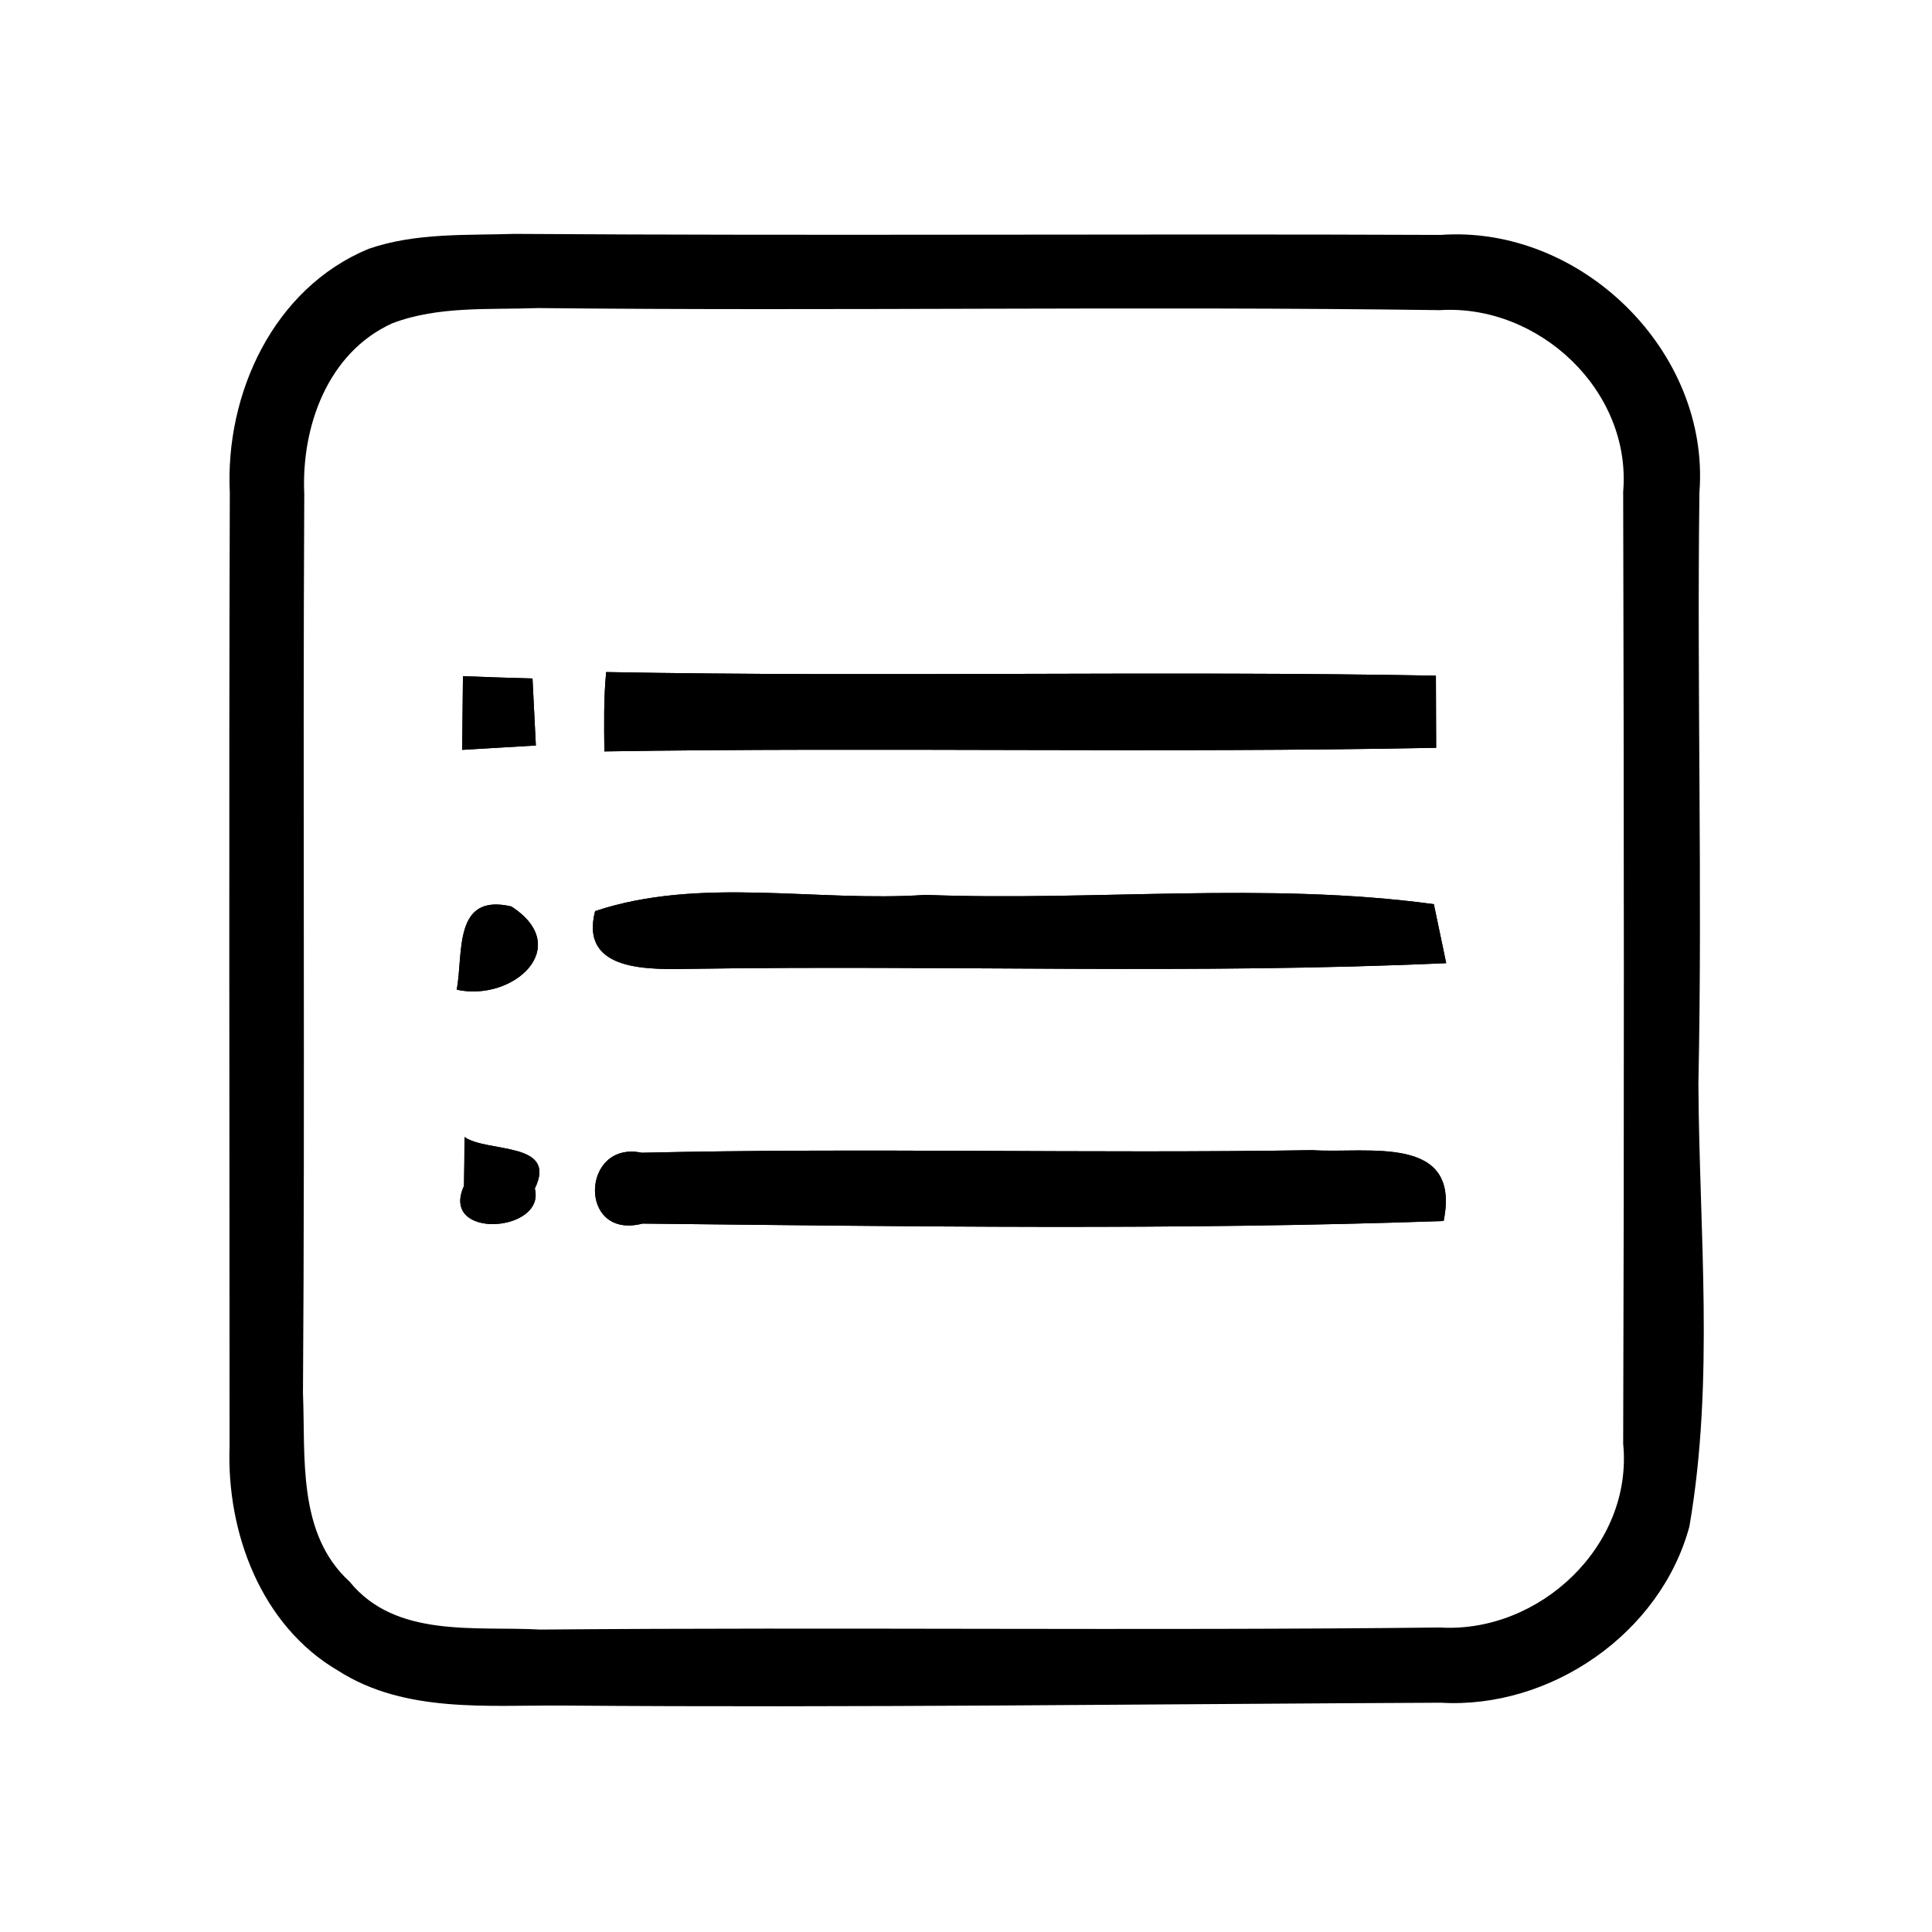 <?xml version="1.0" standalone="no"?><!DOCTYPE svg PUBLIC "-//W3C//DTD SVG 1.1//EN" "http://www.w3.org/Graphics/SVG/1.1/DTD/svg11.dtd"><svg t="1502782811009" class="icon" style="" viewBox="0 0 1024 1024" version="1.1" xmlns="http://www.w3.org/2000/svg" p-id="2375" xmlns:xlink="http://www.w3.org/1999/xlink" width="200" height="200"><defs><style type="text/css"></style></defs><path d="M245.374 358.392c-0.137 9.832-0.274 29.219-0.41 39.051 9.691-0.547 29.214-1.777 39.047-2.324-0.411-8.875-1.364-26.621-1.774-35.496-9.148-0.274-27.719-0.821-36.863-1.231M321.284 356.209c-1.363 13.925-1.094 27.988-0.957 42.05 146.91-2.32 293.957 0.957 440.867-1.91 0-9.558-0.137-28.672-0.137-38.23-146.5-2.731-293.136 0.82-439.773-1.91M242.096 524.552c29.762 6.555 62.258-22.527 28.946-44.097-30.86-7.239-25.399 24.437-28.946 44.097M315.413 482.912c-8.465 32.902 30.039 30.855 51.609 30.582 133.121-2.047 266.516 3.004 399.496-3.004l-6.55-31.266c-88.883-12.015-179.68-1.5-269.383-4.914-58.164 3.957-119.328-9.969-175.172 8.602M246.19 602.65c0 6.555-0.136 19.387-0.273 25.941-13.106 28.672 43.554 24.715 37.547 1.368 12.289-25.125-25.121-18.844-37.274-27.309M340.534 648.525c141.449 1.504 283.309 3.551 424.621-1.363 9.422-46.422-40.141-35.637-69.769-37.547-118.375 1.91-236.887-1.367-355.258 1.363-32.223-6.687-34 46.422 0.406 37.547z" p-id="2376"></path><path d="M195.401 131.884c24.848-8.601 51.61-7.101 77.414-7.918 163.567 1.09 327.133-0.136 490.699 0.543 74.411-5.324 142.954 61.715 137.219 136.399-1.367 104.449 1.637 209.031-0.547 313.48 0.41 78.235 8.602 157.149-4.777 234.7-15.293 56.664-73.594 96.804-131.758 93.39-155.238 0.684-310.34 2.731-465.578 1.5-39.73-0.269-83.559 4.098-118.785-18.43-40.957-23.894-59.254-73.32-57.613-118.921 0-168.481-0.411-336.965 0.132-505.309-2.593-52.566 23.075-108.543 73.594-129.434m12.563 39.457c-34.41 15.567-48.336 55.024-46.696 90.524-0.82 158.789 0.41 317.711-0.683 476.5 1.367 33.996-3.141 74.547 24.711 99.941 24.441 30.176 66.765 23.485 101.035 25.395 158.926-1.363 317.988 0.683 476.91-1.09 52.703 3.141 102.402-43.418 97.078-97.348 0.547-168.211 0.41-336.418 0-504.629 4.504-53.519-44.648-99.531-97.211-96.254-159.336-2.187-318.672 0.543-478.004-1.093-25.804 0.957-52.703-1.231-77.14 8.054z m0 0" p-id="2377"></path><path d="M245.374 358.392c9.144 0.41 27.715 0.957 36.863 1.231 0.41 8.875 1.363 26.621 1.774 35.496-9.833 0.547-29.356 1.777-39.047 2.324 0.136-9.832 0.273-29.219 0.41-39.051z m75.91-2.183c146.637 2.73 293.273-0.821 439.773 1.91 0 9.558 0.137 28.672 0.137 38.23-146.91 2.867-293.957-0.41-440.867 1.91-0.137-14.062-0.406-28.125 0.957-42.05z m-79.188 168.343c3.547-19.66-1.914-51.336 28.946-44.097 33.312 21.57 0.816 50.652-28.946 44.097z m73.317-41.64c55.844-18.571 117.008-4.645 175.172-8.602 89.703 3.414 180.5-7.101 269.383 4.914l6.55 31.266c-132.98 6.008-266.375 0.957-399.496 3.004-21.57 0.273-60.074 2.32-51.609-30.582zM246.19 602.65c12.153 8.465 49.563 2.184 37.274 27.309 6.007 23.347-50.653 27.304-37.547-1.368 0.137-6.554 0.273-19.386 0.273-25.941z m94.344 45.875c-34.406 8.875-32.629-44.234-0.406-37.547 118.371-2.73 236.883 0.547 355.258-1.363 29.628 1.91 79.191-8.875 69.769 37.547-141.312 4.914-283.172 2.867-424.621 1.363z m0 0" p-id="2378"></path></svg>